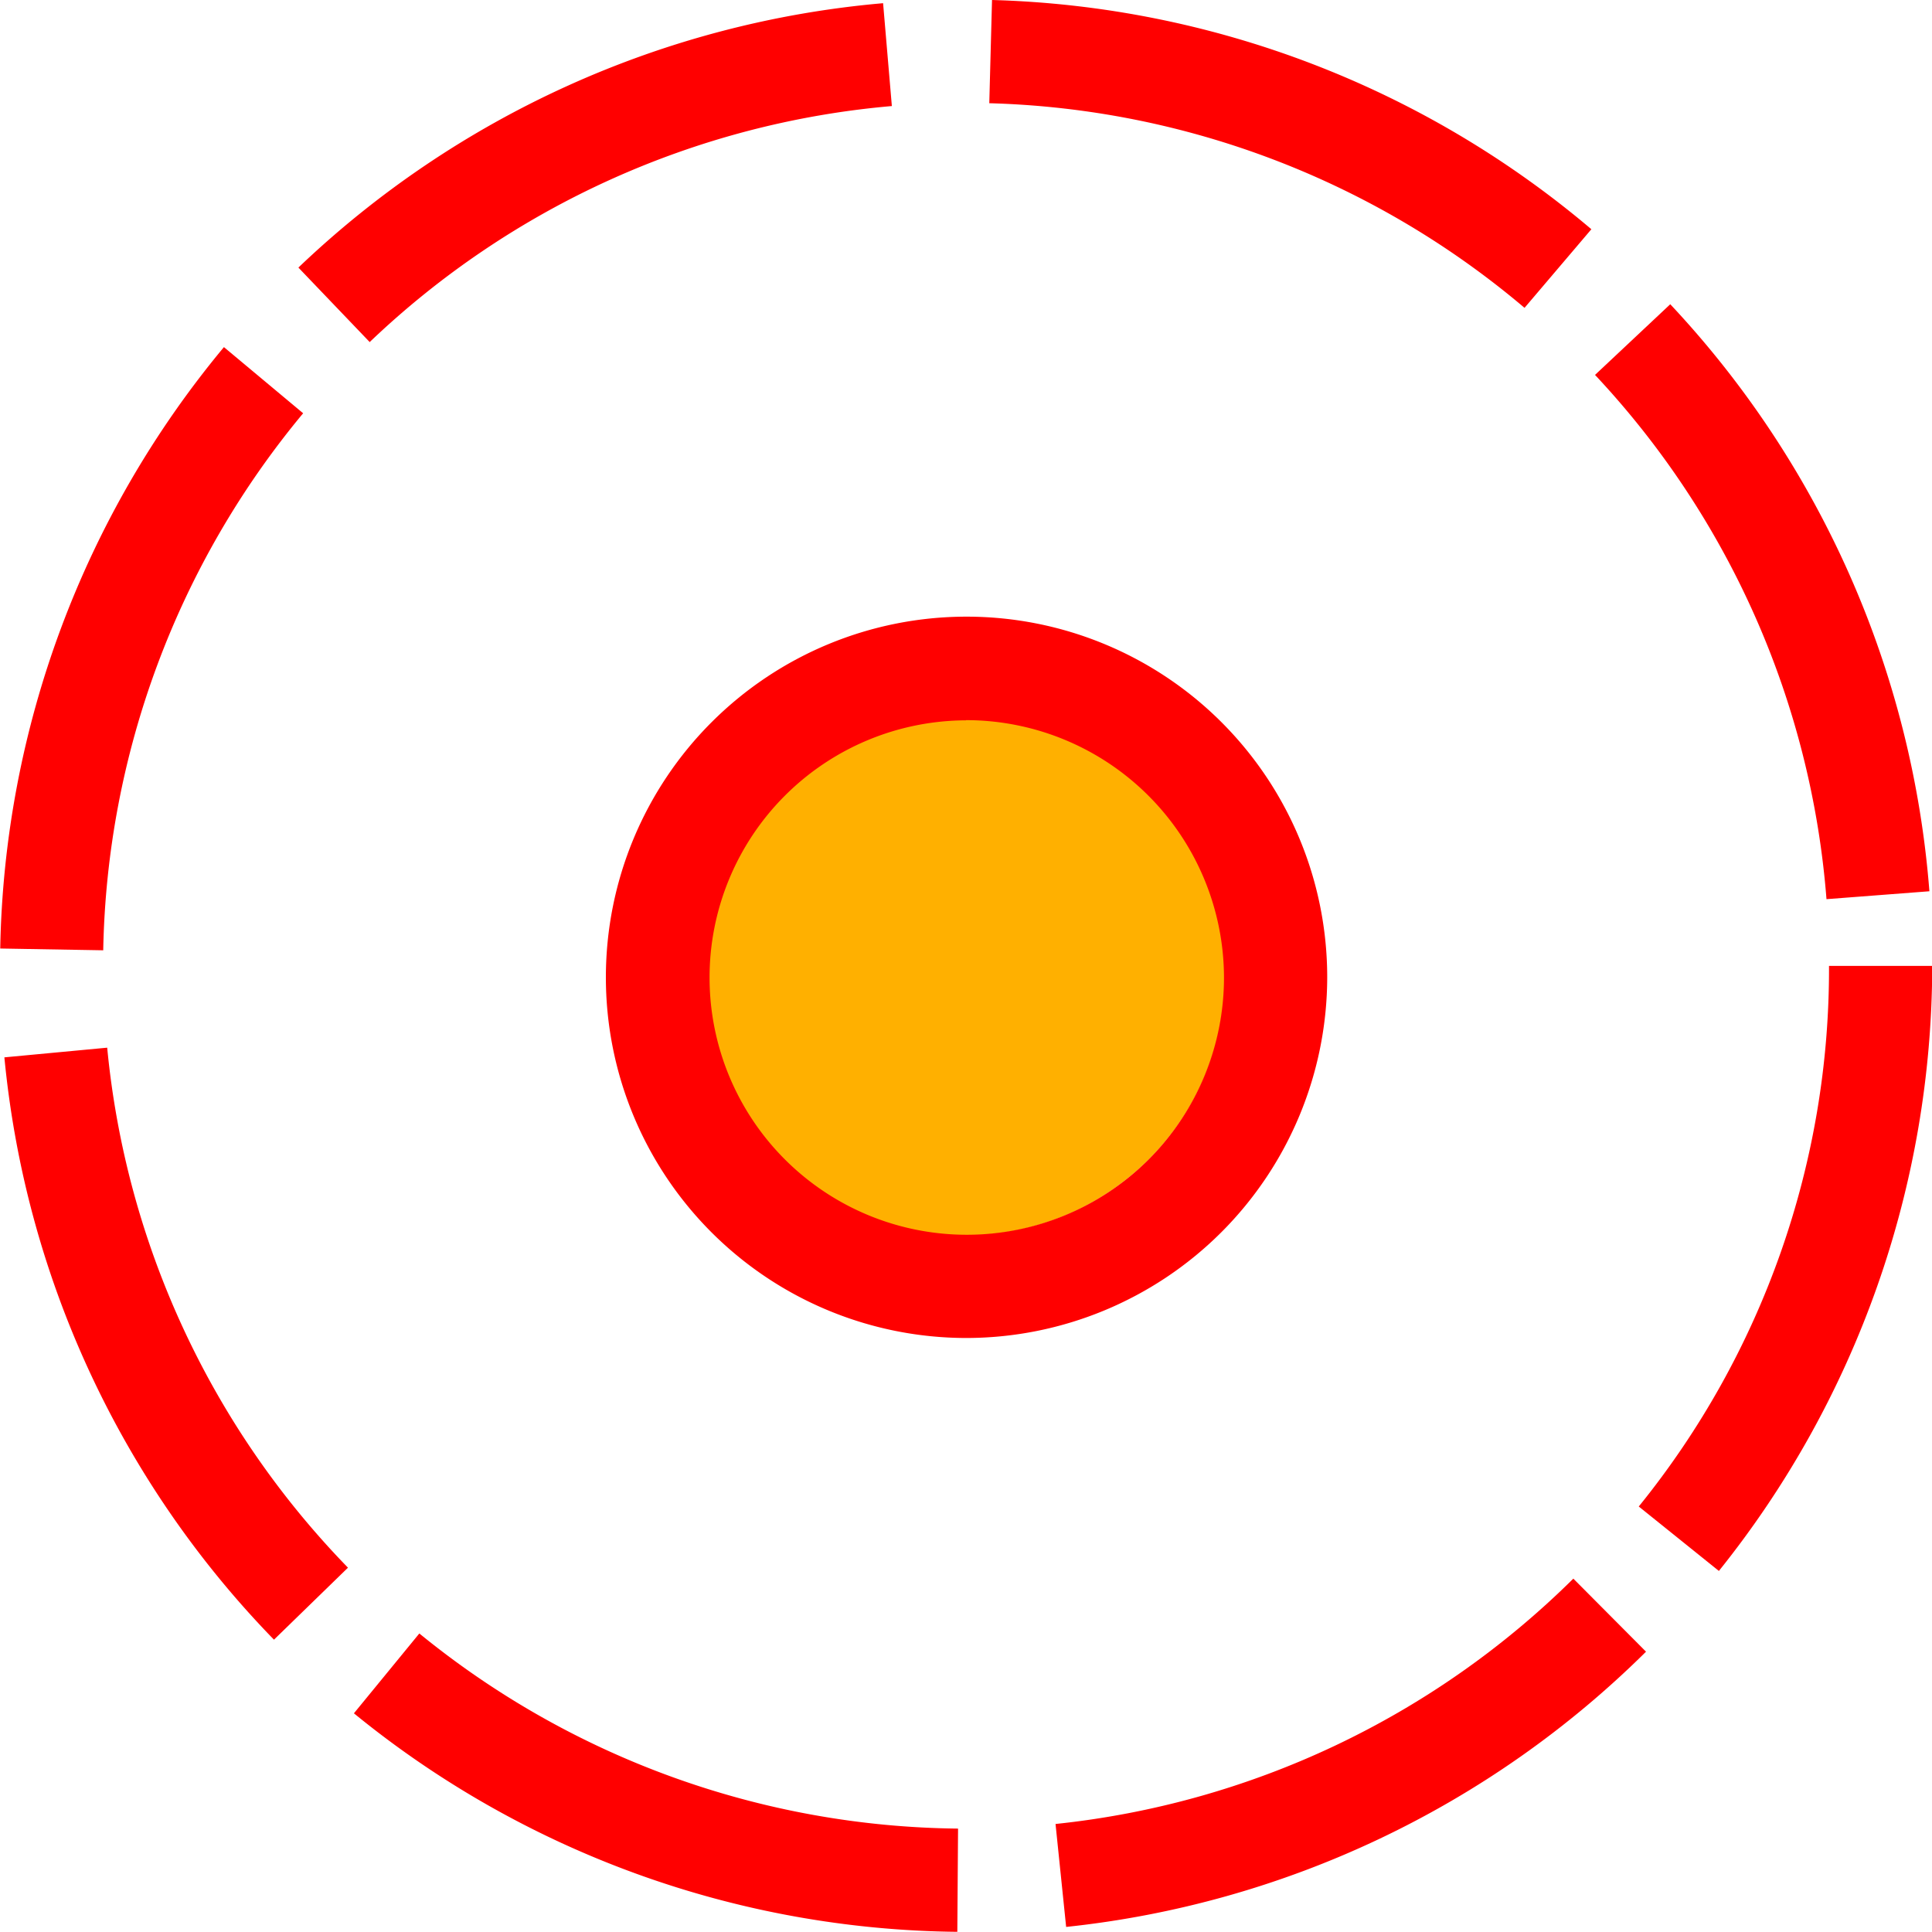 <svg xmlns="http://www.w3.org/2000/svg" width="42.318" height="42.314" viewBox="0 0 42.318 42.314">
  <g id="_2002" data-name="2002" transform="translate(-739.899 -403.893)">
    <g id="组_14" data-name="组 14">
      <path id="路径_203" data-name="路径 203" d="M760.868,446.207a21.219,21.219,0,0,1-13.217-4.786l1.433-1.749a18.95,18.95,0,0,0,11.8,4.274Zm2.383-.112-.232-2.25a18.917,18.917,0,0,0,11.342-5.374l1.592,1.6A21.2,21.2,0,0,1,763.251,446.1ZM745.9,439.808a21.184,21.184,0,0,1-5.905-12.755l2.252-.212a18.909,18.909,0,0,0,5.274,11.39Zm31.656-1.5-1.762-1.417a18.692,18.692,0,0,0,4.167-11.841h2.261A21.22,21.22,0,0,1,777.551,438.3Zm-35.391-13.6-2.261-.039a21.2,21.2,0,0,1,4.9-13.173l1.735,1.449A18.942,18.942,0,0,0,742.16,424.71Zm37.741-1.12a18.933,18.933,0,0,0-5.07-11.483l1.648-1.548a21.189,21.189,0,0,1,5.676,12.858Zm-31.907-12.2-1.564-1.634a21.208,21.208,0,0,1,12.807-5.791l.192,2.253A18.927,18.927,0,0,0,747.994,411.388Zm25.293-.752a18.932,18.932,0,0,0-11.724-4.482l.06-2.261a21.212,21.212,0,0,1,13.128,5.021Z" fill="red"/>
    </g>
    <ellipse id="椭圆_4" data-name="椭圆 4" cx="5.69" cy="5.674" rx="5.69" ry="5.674" transform="translate(755.344 419.605)" fill="#ffb000"/>
    <path id="路径_204" data-name="路径 204" d="M761.056,433.2a7.9,7.9,0,1,1,7.914-7.9A7.913,7.913,0,0,1,761.056,433.2Zm0-13.529a5.634,5.634,0,1,0,5.653,5.634A5.65,5.65,0,0,0,761.056,419.667Z" fill="red"/>
  </g>
</svg>
